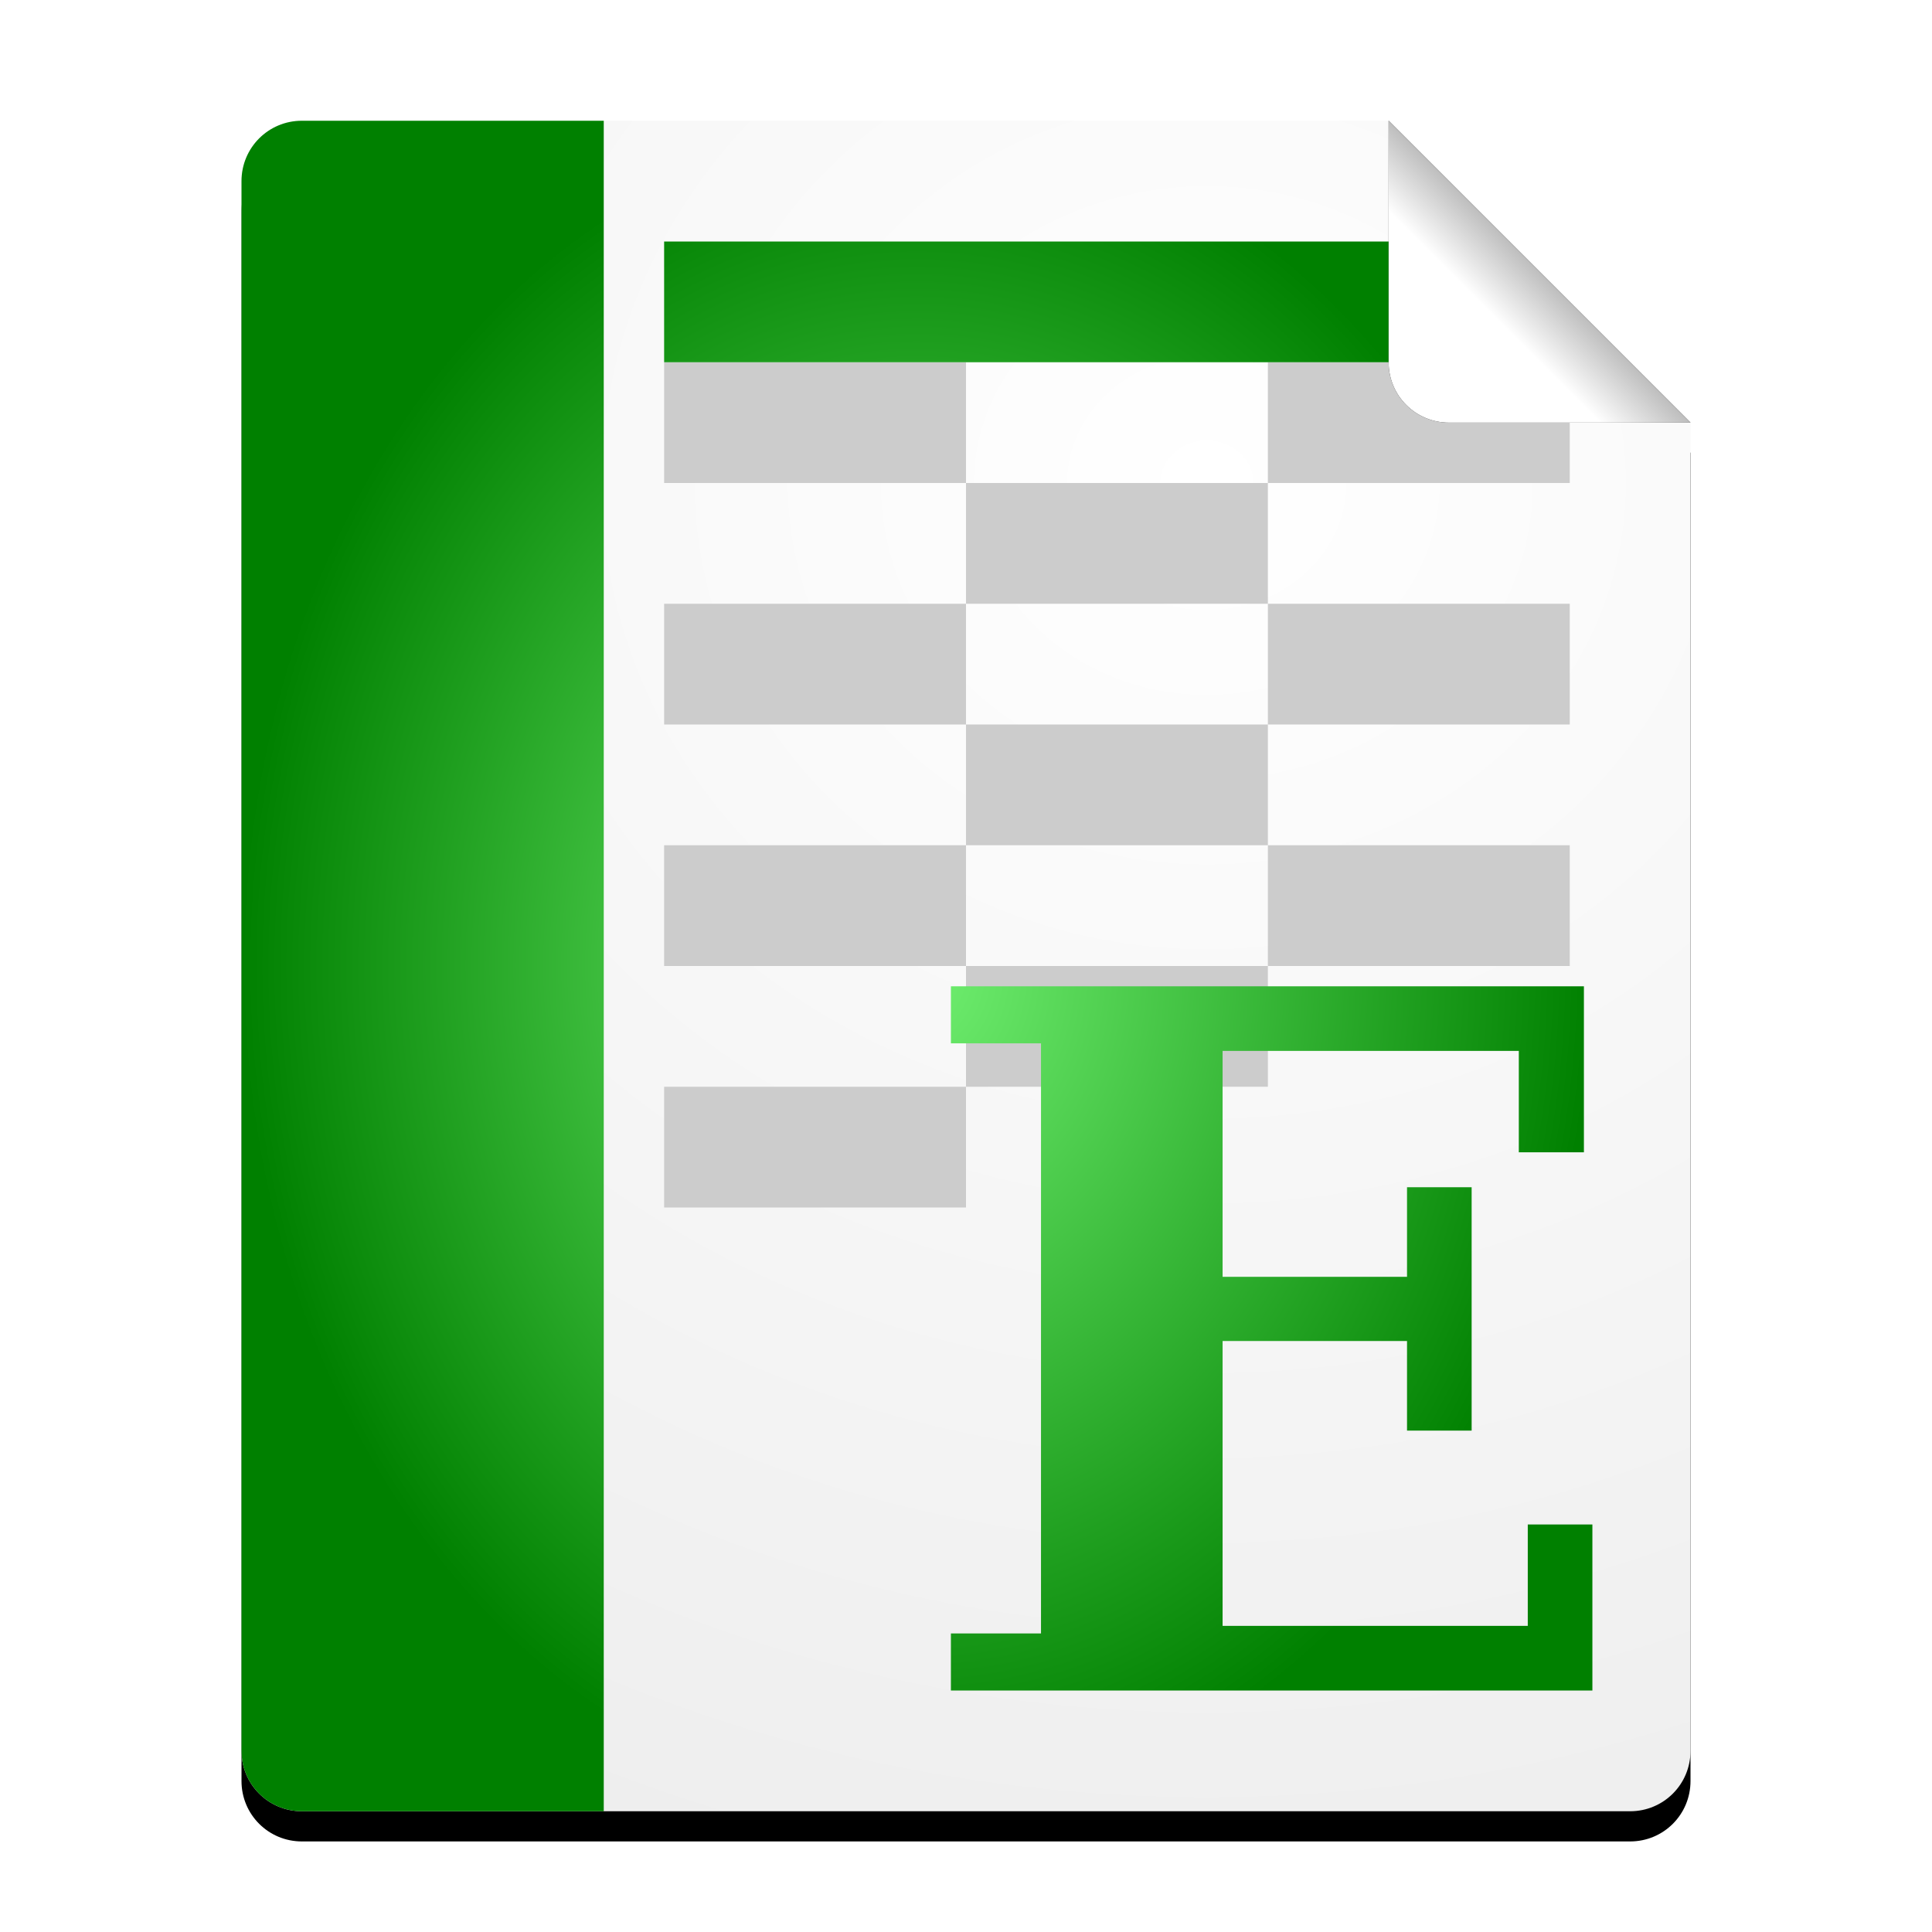 <?xml version="1.0" encoding="UTF-8" standalone="no"?>
<!-- Created with Inkscape (http://www.inkscape.org/) -->

<svg
   xmlns:dc="http://purl.org/dc/elements/1.1/"
   xmlns:cc="http://creativecommons.org/ns#"
   xmlns:rdf="http://www.w3.org/1999/02/22-rdf-syntax-ns#"
   xmlns:svg="http://www.w3.org/2000/svg"
   xmlns="http://www.w3.org/2000/svg"
   xmlns:xlink="http://www.w3.org/1999/xlink"
   xmlns:sodipodi="http://sodipodi.sourceforge.net/DTD/sodipodi-0.dtd"
   xmlns:inkscape="http://www.inkscape.org/namespaces/inkscape"
   width="128"
   height="128"
   id="svg2"
   version="1.1"
   inkscape:version="0.91 r13725"
   sodipodi:docname="application-vnd.ms-excel.svg">
  <defs
     id="defs4">
    <linearGradient
       id="linearGradient4777">
      <stop
         style="stop-color:#71f071;stop-opacity:1;"
         offset="0"
         id="stop4779" />
      <stop
         style="stop-color:#008000;stop-opacity:1;"
         offset="1"
         id="stop4781" />
    </linearGradient>
    <linearGradient
       id="linearGradient4633">
      <stop
         style="stop-color:#ffffff;stop-opacity:1;"
         offset="0"
         id="stop4635" />
      <stop
         style="stop-color:#7d7d7d;stop-opacity:1;"
         offset="1"
         id="stop4637" />
    </linearGradient>
    <linearGradient
       id="linearGradient4216-1">
      <stop
         style="stop-color:#ffffff;stop-opacity:1;"
         offset="0"
         id="stop4218-0" />
      <stop
         style="stop-color:#c6c6c6;stop-opacity:1;"
         offset="1"
         id="stop4220-9" />
    </linearGradient>
    <filter
       inkscape:collect="always"
       id="filter4495">
      <feGaussianBlur
         inkscape:collect="always"
         stdDeviation="2.08"
         id="feGaussianBlur4497" />
    </filter>
    <filter
       inkscape:collect="always"
       id="filter4577"
       x="-0.18"
       width="1.36"
       y="-0.18"
       height="1.36">
      <feGaussianBlur
         inkscape:collect="always"
         stdDeviation="1.5"
         id="feGaussianBlur4579" />
    </filter>
    <radialGradient
       inkscape:collect="always"
       xlink:href="#linearGradient4216-1"
       id="radialGradient4631"
       cx="77.611"
       cy="39.42"
       fx="77.611"
       fy="39.42"
       r="48"
       gradientTransform="matrix(7.333,1.1091983e-7,-1.2861914e-7,6.667,-489.149,-230.803)"
       gradientUnits="userSpaceOnUse" />
    <linearGradient
       inkscape:collect="always"
       xlink:href="#linearGradient4633"
       id="linearGradient4639"
       x1="99"
       y1="945.362"
       x2="105"
       y2="939.362"
       gradientUnits="userSpaceOnUse" />
    <radialGradient
       inkscape:collect="always"
       xlink:href="#linearGradient4777"
       id="radialGradient4783"
       cx="60.75"
       cy="64"
       fx="60.75"
       fy="64"
       r="44.75"
       gradientTransform="matrix(1,0,0,1.251,0,-16.089)"
       gradientUnits="userSpaceOnUse" />
  </defs>
  <sodipodi:namedview
     id="base"
     pagecolor="#ffffff"
     bordercolor="#666666"
     borderopacity="1.0"
     inkscape:pageopacity="0.0"
     inkscape:pageshadow="2"
     inkscape:zoom="1.0330388"
     inkscape:cx="11.524475"
     inkscape:cy="25.795037"
     inkscape:document-units="px"
     inkscape:current-layer="layer1"
     showgrid="true"
     inkscape:window-width="1920"
     inkscape:window-height="1028"
     inkscape:window-x="-8"
     inkscape:window-y="-8"
     inkscape:window-maximized="1"
     showguides="true"
     inkscape:guide-bbox="true">
    <inkscape:grid
       type="xygrid"
       id="grid2985"
       empspacing="2"
       visible="true"
       enabled="true"
       snapvisiblegridlinesonly="true" />
  </sodipodi:namedview>
  <g
     inkscape:label="Layer 1"
     inkscape:groupmode="layer"
     id="layer1"
     transform="translate(0,-924.362)">
    <path
       id="path4473"
       d="m 20,934.362 c -2.216,0 -4,1.784 -4,4 l 0,104 c 0,2.216 1.784,4 4,4 l 88,0 c 2.216,0 4,-1.784 4,-4 l 0,-88 -20,-20 -72,0 z"
       style="fill:#000000;fill-opacity:1;stroke:none;filter:url(#filter4495)"
       inkscape:connector-curvature="0" />
    <path
       style="fill:url(#radialGradient4631);fill-opacity:1;stroke:none"
       d="M 20 8 C 17.784 8 16 9.784 16 12 L 16 116 C 16 118.216 17.784 120 20 120 L 108 120 C 110.216 120 112 118.216 112 116 L 112 28 L 92 8 L 20 8 z "
       id="rect4276"
       transform="translate(0,924.362)" />
    <path
       style="fill:#cccccc;fill-opacity:1;stroke:none"
       d="M 44 24 L 44 32 L 64 32 L 64 24 L 44 24 z M 64 32 L 64 40 L 84 40 L 84 32 L 64 32 z M 84 32 L 104 32 L 104 24 L 84 24 L 84 32 z M 84 40 L 84 48 L 104 48 L 104 40 L 84 40 z M 84 48 L 64 48 L 64 56 L 84 56 L 84 48 z M 84 56 L 84 64 L 104 64 L 104 56 L 84 56 z M 84 64 L 64 64 L 64 72 L 84 72 L 84 64 z M 64 72 L 44 72 L 44 80 L 64 80 L 64 72 z M 64 64 L 64 56 L 44 56 L 44 64 L 64 64 z M 64 48 L 64 40 L 44 40 L 44 48 L 64 48 z "
       transform="translate(0,924.362)"
       id="rect4751" />
    <path
       style="fill:url(#radialGradient4783);stroke:none;stroke-width:4;stroke-linecap:round;stroke-linejoin:round;stroke-miterlimit:4;stroke-opacity:1;stroke-dasharray:none;fill-opacity:1"
       d="M 20 8 C 17.784 8 16 9.784 16 12 L 16 116 C 16 118.216 17.784 120 20 120 L 40 120 L 40 8 L 20 8 z M 44 16 L 44 24 L 100 24 L 100 16 L 44 16 z M 63 65.344 L 63 69.125 L 68.969 69.125 L 68.969 108.219 L 63 108.219 L 63 112 L 105.5 112 L 105.5 101 L 101.219 101 L 101.219 107.719 L 81 107.719 L 81 88.844 L 93.219 88.844 L 93.219 94.781 L 97.5 94.781 L 97.5 78.656 L 93.219 78.656 L 93.219 84.594 L 81 84.594 L 81 69.625 L 100.625 69.625 L 100.625 76.344 L 104.938 76.344 L 104.938 65.344 L 63 65.344 z "
       transform="translate(0,924.362)"
       id="rect4744" />
    <path
       inkscape:connector-curvature="0"
       id="path4499"
       d="m 112,952.362 -20,-20 0,16 c 0,2.216 1.784,4 4,4 l 16,0 z"
       style="fill:#000000;fill-opacity:1;stroke:none;filter:url(#filter4577)" />
    <path
       style="fill:url(#linearGradient4639);fill-opacity:1.0;stroke:none"
       d="m 112,952.362 -20,-20 0,16 c 0,2.216 1.784,4 4,4 l 16,0 z"
       id="rect4326"
       inkscape:connector-curvature="0" />
  </g>
</svg>
